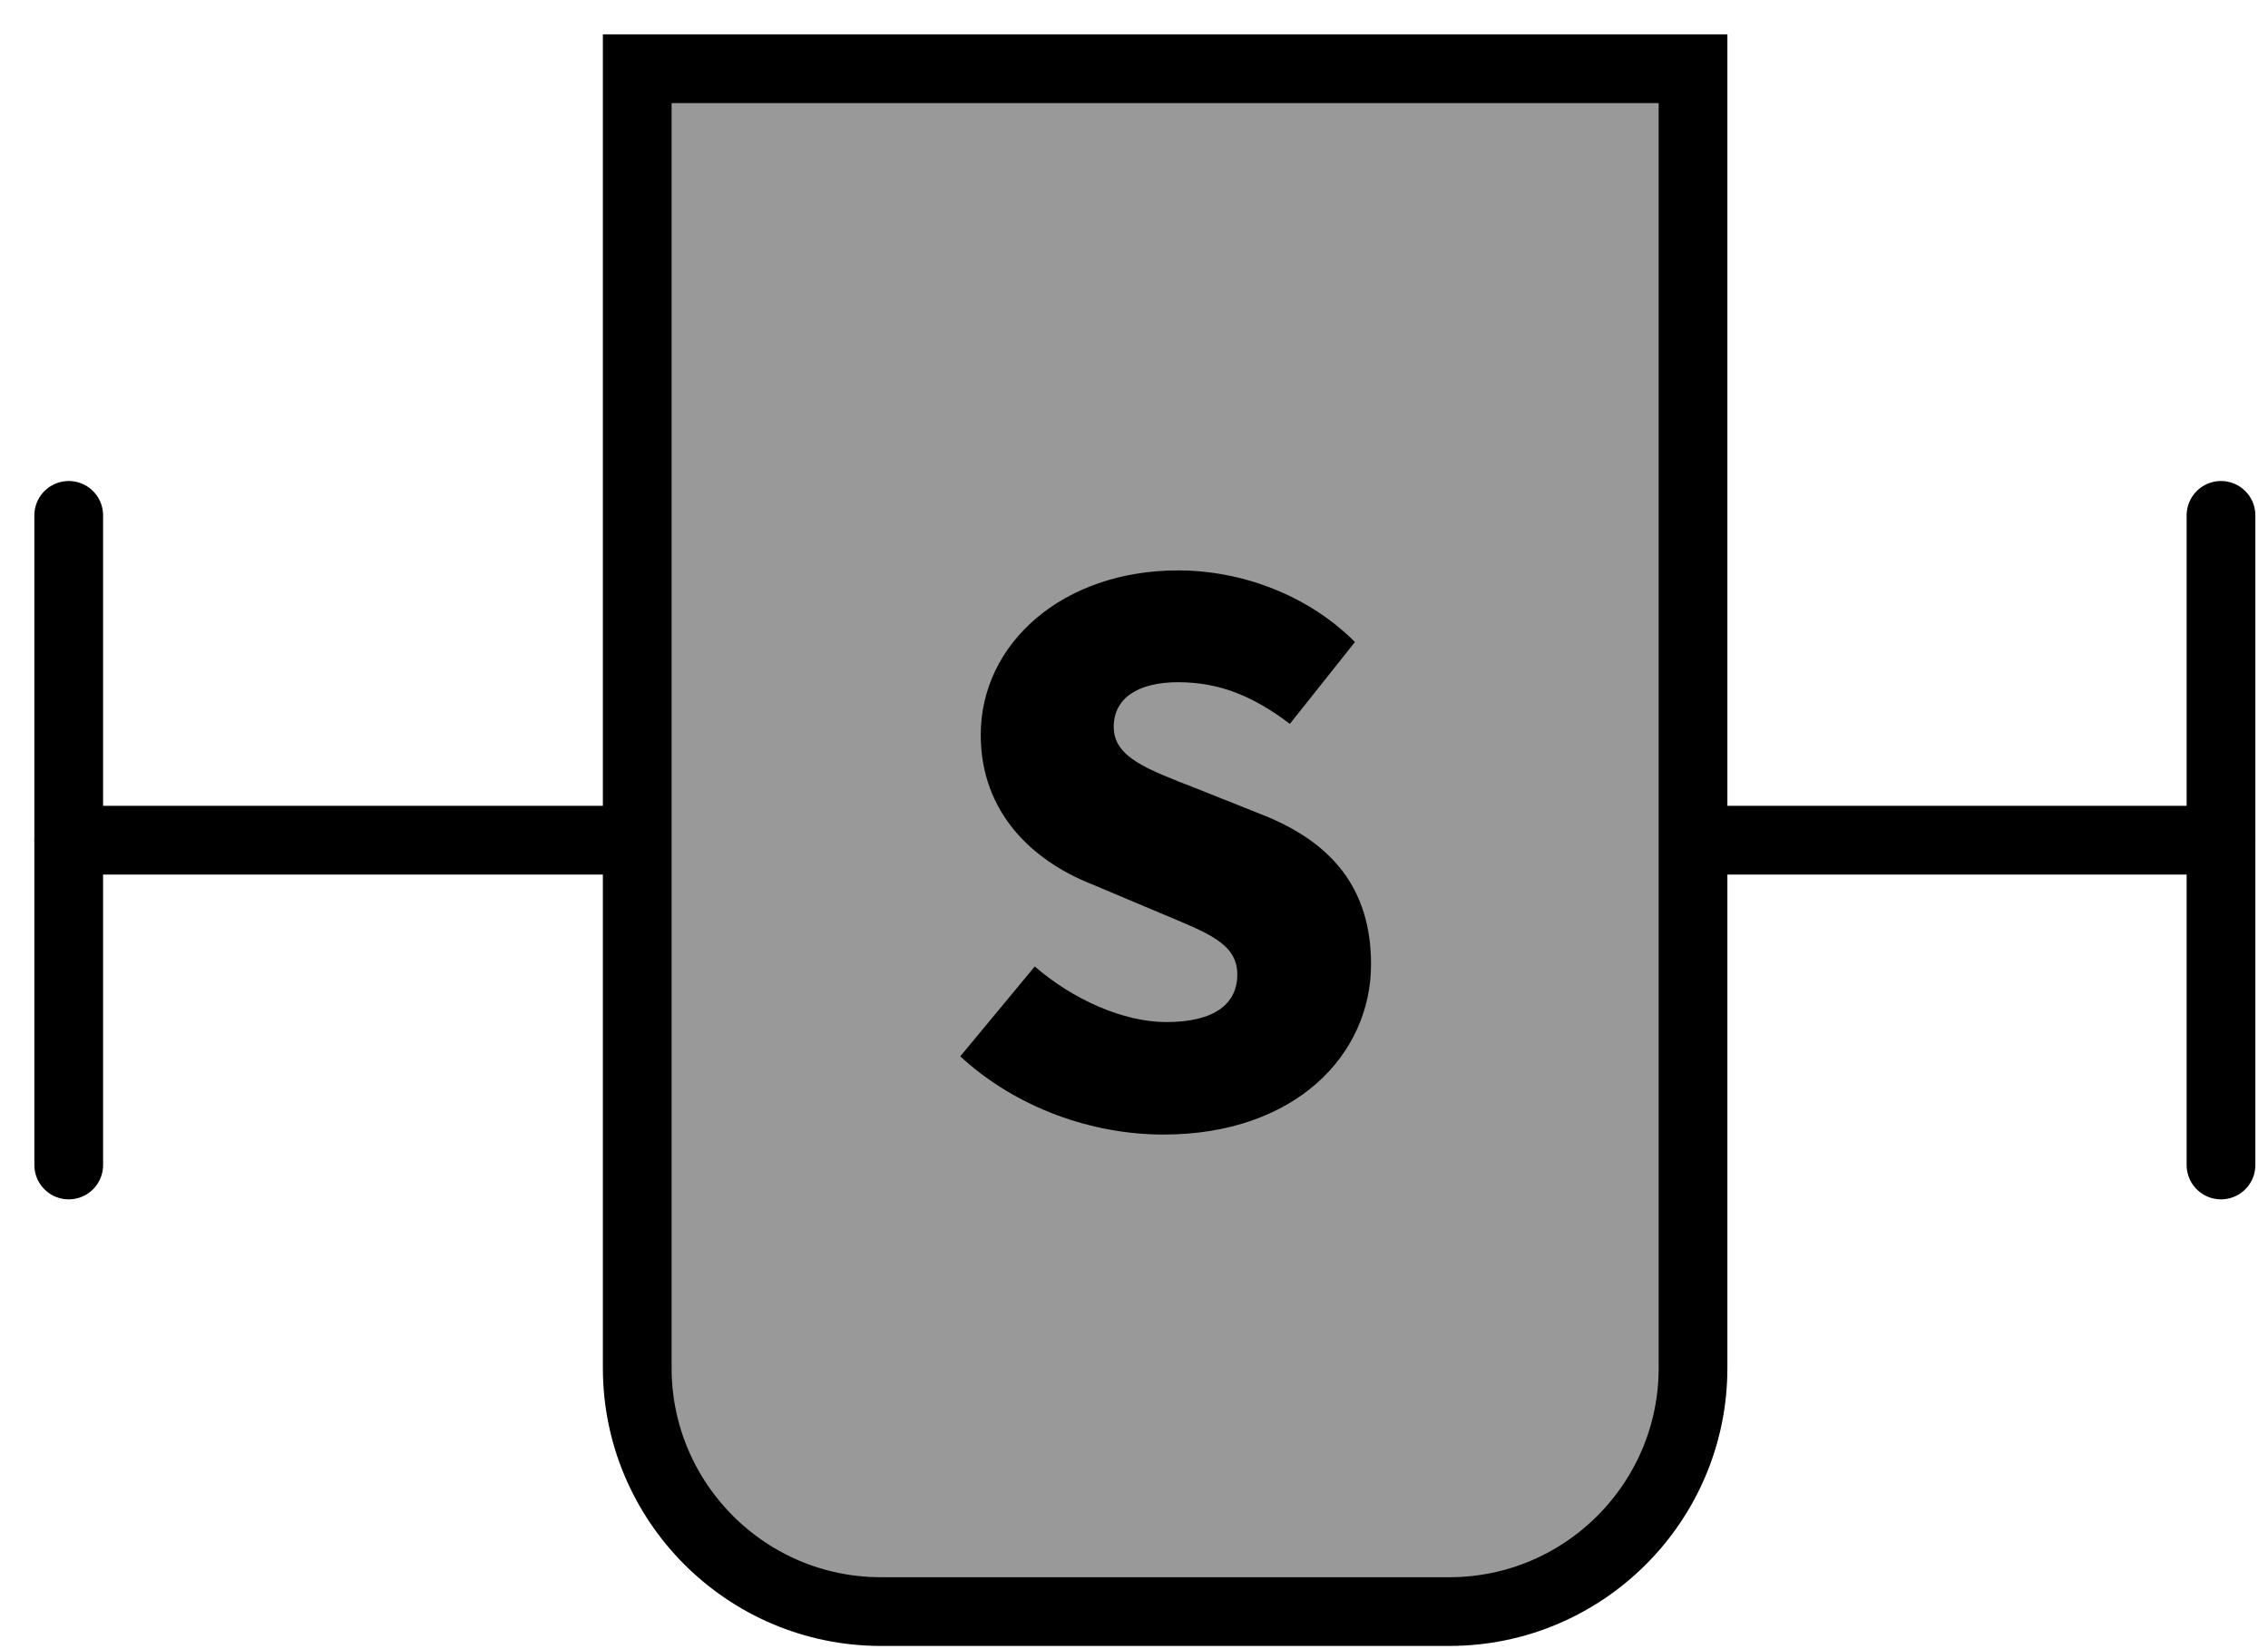 <svg width="33" height="24" viewBox="0 0 33 24" fill="none" xmlns="http://www.w3.org/2000/svg">
<path d="M1 12.227L32.316 12.227" stroke="black" stroke-linecap="round" stroke-linejoin="round"/>
<path d="M1 7.5L1 16.954" stroke="black" stroke-linecap="round" stroke-linejoin="round"/>
<path d="M32.316 7.5V16.954" stroke="black" stroke-linecap="round" stroke-linejoin="round"/>
<path d="M9.272 1L24.634 1V19.908C24.634 21.863 23.045 23.453 21.089 23.453H12.817C10.861 23.453 9.272 21.863 9.272 19.908L9.272 1Z" fill="#999999" stroke="black" stroke-miterlimit="10"/>
<path d="M16.928 16.511C15.897 16.511 14.791 16.128 13.972 15.373L15.056 14.065C15.61 14.544 16.343 14.874 16.971 14.874C17.673 14.874 18.003 14.608 18.003 14.182C18.003 13.725 17.567 13.576 16.886 13.289L15.875 12.863C15.046 12.534 14.27 11.842 14.27 10.694C14.27 9.364 15.461 8.301 17.141 8.301C18.056 8.301 19.024 8.652 19.715 9.343L18.768 10.534C18.247 10.141 17.758 9.928 17.141 9.928C16.556 9.928 16.205 10.162 16.205 10.577C16.205 11.024 16.694 11.194 17.396 11.47L18.385 11.864C19.364 12.257 19.949 12.917 19.949 14.033C19.949 15.352 18.843 16.511 16.928 16.511Z" fill="black"/>
</svg>
